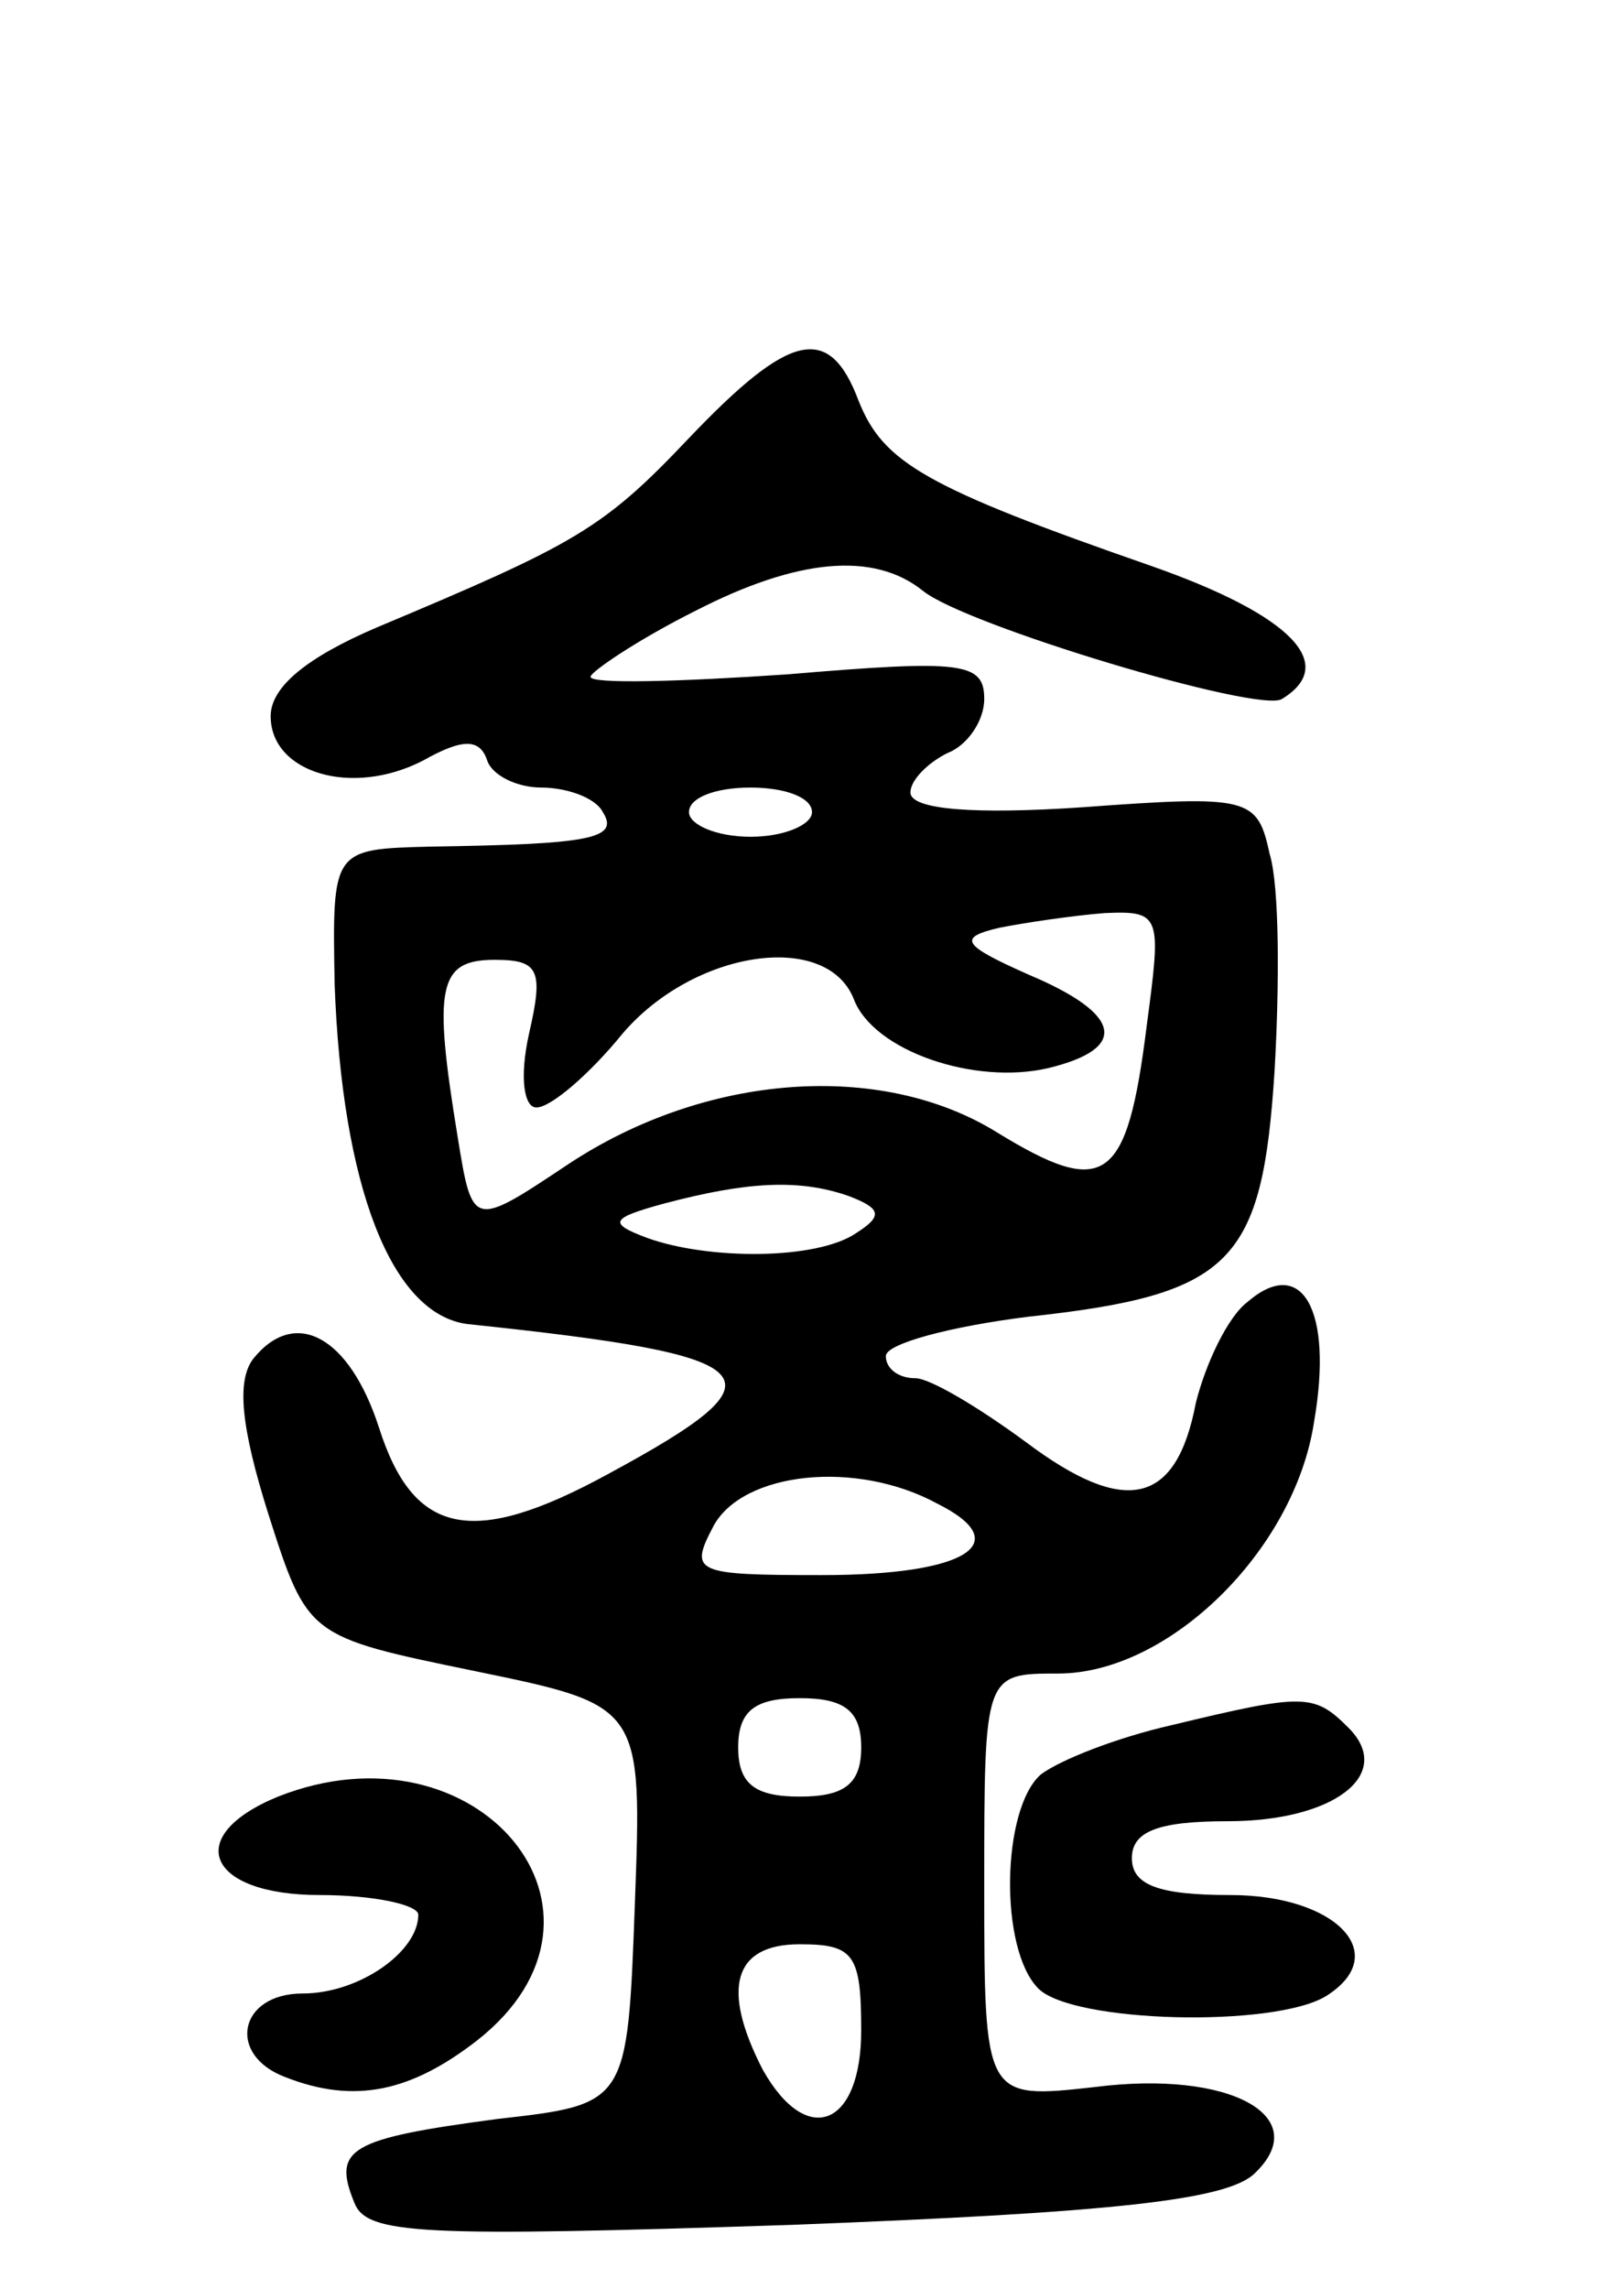 <svg version="1.0" xmlns="http://www.w3.org/2000/svg"
 width="66pt" height="93pt" viewBox="0 0 66 93"
 preserveAspectRatio="xMidYMid meet">
<g transform="translate(0,93) scale(0.1,-0.1)"
fill="#000000" stroke="none">
<path d="M280 752 c-35 -37 -46 -43 -127 -77 -28 -12 -43 -24 -43 -36 0 -23
33 -33 62 -18 16 9 23 9 26 0 2 -6 12 -11 22 -11 10 0 22 -4 25 -10 7 -11 -6
-13 -70 -14 -40 -1 -40 -1 -39 -56 3 -82 23 -134 54 -138 124 -13 131 -21 57
-61 -55 -30 -79 -25 -93 19 -12 37 -34 49 -51 28 -7 -9 -5 -28 6 -63 16 -50
16 -50 84 -64 68 -14 68 -14 65 -95 -3 -81 -3 -81 -56 -87 -60 -8 -67 -12 -58
-34 5 -13 27 -14 178 -9 130 5 177 10 188 21 24 23 -10 42 -65 35 -45 -5 -45
-5 -45 82 0 86 0 86 30 86 45 0 96 50 104 102 8 46 -5 68 -27 49 -8 -6 -17
-25 -21 -41 -8 -42 -29 -46 -69 -16 -19 14 -39 26 -45 26 -7 0 -12 4 -12 9 0
5 26 12 58 16 83 9 95 22 100 100 2 35 2 75 -2 88 -5 23 -8 24 -76 19 -44 -3
-70 -1 -70 6 0 5 7 12 15 16 8 3 15 13 15 22 0 15 -9 16 -80 10 -44 -3 -80 -4
-80 -1 0 2 19 15 43 27 41 21 72 24 92 8 17 -14 137 -50 146 -44 23 14 4 34
-53 54 -92 32 -109 42 -119 67 -12 32 -28 28 -69 -15z m50 -152 c0 -5 -11 -10
-25 -10 -14 0 -25 5 -25 10 0 6 11 10 25 10 14 0 25 -4 25 -10z m136 -87 c-8
-64 -17 -70 -61 -43 -47 29 -118 24 -174 -13 -39 -26 -39 -26 -45 11 -10 61
-8 72 15 72 18 0 20 -4 14 -30 -4 -18 -2 -30 3 -30 6 0 22 14 35 30 29 34 83
42 94 14 8 -21 49 -35 79 -28 33 8 30 22 -8 38 -27 12 -29 15 -12 19 10 2 30
5 43 6 23 1 23 -1 17 -46z m-121 -69 c13 -5 14 -8 3 -15 -16 -11 -60 -11 -85
-2 -16 6 -15 8 7 14 34 9 55 10 75 3z m36 -125 c32 -16 12 -29 -47 -29 -52 0
-54 1 -44 20 12 22 58 27 91 9z m-31 -99 c0 -15 -7 -20 -25 -20 -18 0 -25 5
-25 20 0 15 7 20 25 20 18 0 25 -5 25 -20z m0 -115 c0 -39 -22 -48 -40 -16
-17 33 -12 51 15 51 22 0 25 -4 25 -35z"/>
<path d="M476 229 c-22 -5 -45 -14 -53 -20 -16 -14 -17 -71 -1 -87 14 -14 96
-16 117 -3 27 17 4 41 -39 41 -29 0 -40 4 -40 15 0 11 11 15 39 15 43 0 68 19
49 38 -14 14 -18 14 -72 1z"/>
<path d="M113 200 c-39 -16 -29 -40 17 -40 22 0 40 -4 40 -8 0 -15 -24 -32
-47 -32 -26 0 -31 -25 -7 -34 28 -11 51 -6 78 15 66 52 0 131 -81 99z"/>
</g>
</svg>

